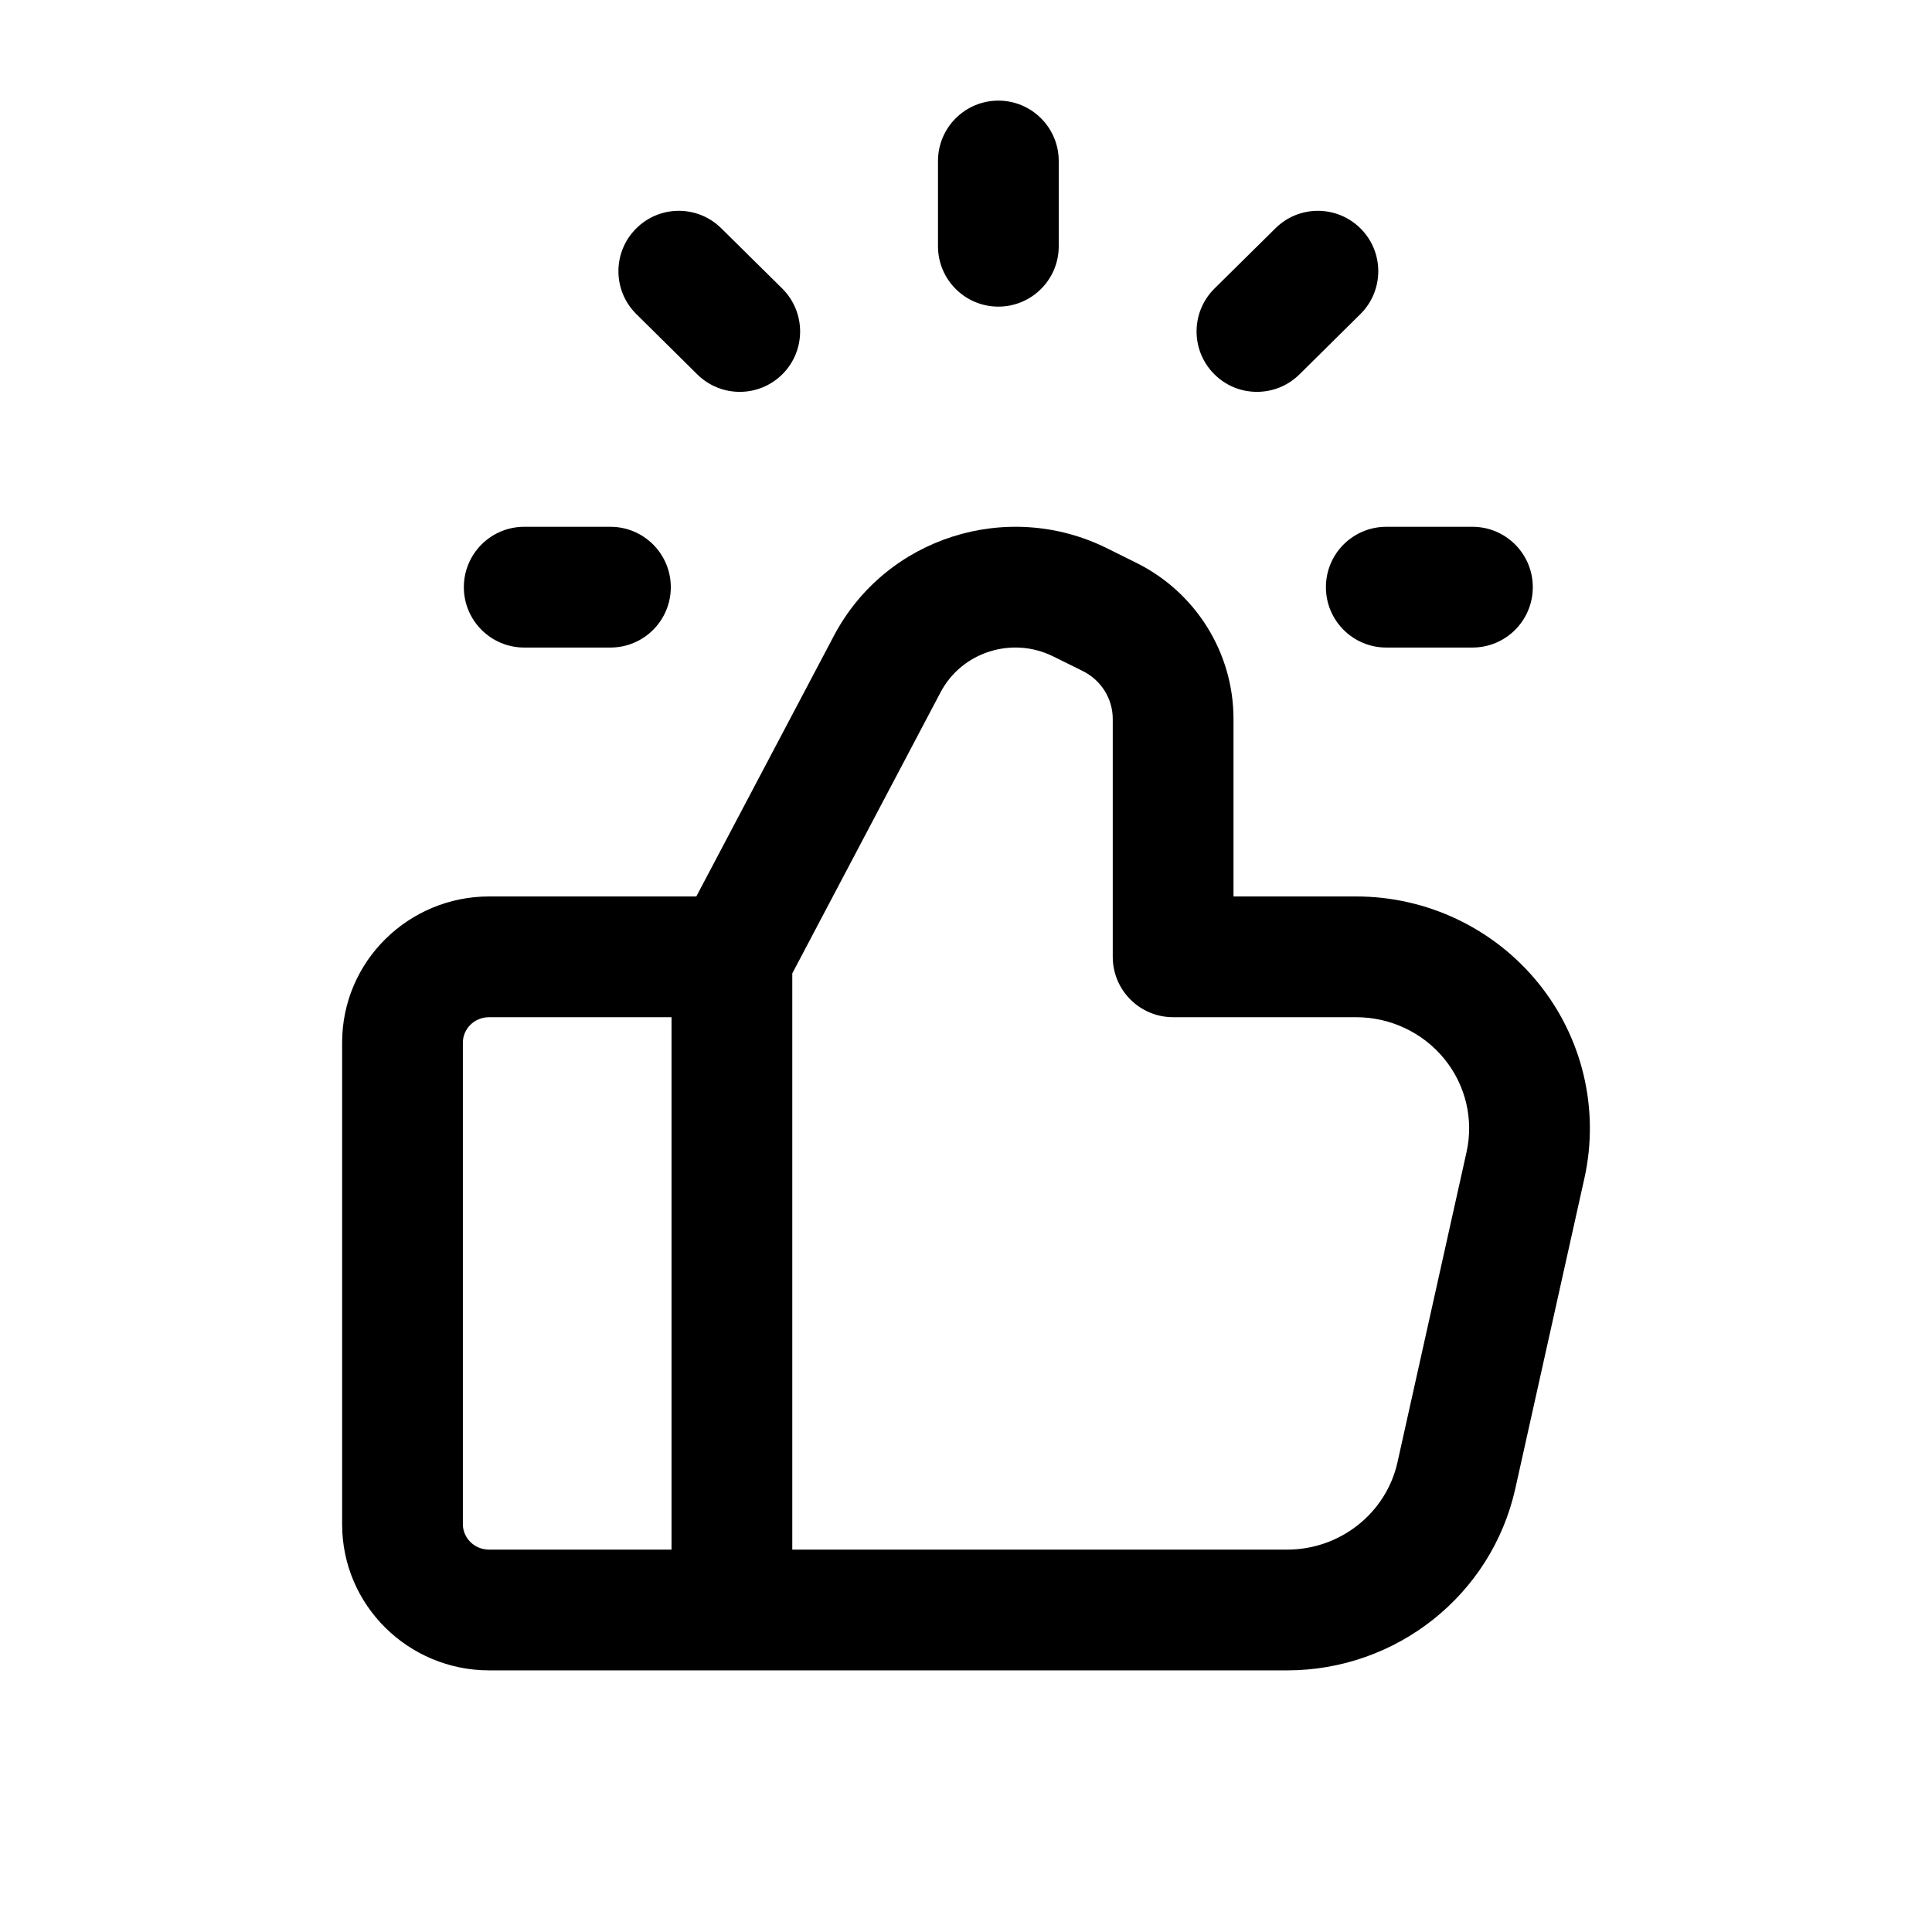 <svg width="24" height="24" viewBox="0 0 24 24" xmlns="http://www.w3.org/2000/svg">
<path fill-rule="evenodd" clip-rule="evenodd" d="M12.402 1.25C12.816 1.25 13.152 1.586 13.152 2V3.059C13.152 3.473 12.816 3.809 12.402 3.809C11.988 3.809 11.652 3.473 11.652 3.059V2C11.652 1.586 11.988 1.25 12.402 1.25ZM7.899 2.842C8.19 2.547 8.665 2.544 8.96 2.836L9.717 3.584C10.011 3.876 10.014 4.35 9.723 4.645C9.431 4.94 8.957 4.942 8.662 4.651L7.905 3.902C7.61 3.611 7.608 3.136 7.899 2.842ZM16.905 2.842C17.196 3.136 17.193 3.611 16.899 3.902L16.142 4.651C15.847 4.942 15.372 4.94 15.081 4.645C14.79 4.35 14.792 3.876 15.087 3.584L15.844 2.836C16.139 2.544 16.613 2.547 16.905 2.842ZM5.762 7.294C5.762 6.88 6.098 6.544 6.512 6.544H7.583C7.997 6.544 8.333 6.88 8.333 7.294C8.333 7.708 7.997 8.044 7.583 8.044H6.512C6.098 8.044 5.762 7.708 5.762 7.294ZM16.471 7.294C16.471 6.88 16.806 6.544 17.221 6.544H18.291C18.706 6.544 19.041 6.88 19.041 7.294C19.041 7.708 18.706 8.044 18.291 8.044H17.221C16.806 8.044 16.471 7.708 16.471 7.294ZM10.359 7.898C11.003 6.677 12.512 6.198 13.748 6.809L14.111 6.989C14.851 7.354 15.323 8.105 15.323 8.931L15.323 11.136H16.846C17.723 11.136 18.554 11.529 19.107 12.209C19.66 12.889 19.872 13.782 19.682 14.637L18.824 18.491C18.529 19.816 17.345 20.75 15.988 20.75L6.077 20.75C5.076 20.75 4.25 19.945 4.25 18.935V12.951C4.25 11.941 5.076 11.136 6.077 11.136H8.65L10.359 7.898ZM8.342 12.636H6.077C5.888 12.636 5.75 12.785 5.75 12.951V18.935C5.75 19.101 5.888 19.25 6.077 19.25L8.342 19.25V12.636ZM9.842 19.25L15.988 19.25C16.653 19.25 17.22 18.793 17.36 18.165L18.218 14.311C18.308 13.906 18.208 13.481 17.943 13.155C17.678 12.829 17.275 12.636 16.846 12.636H14.573C14.159 12.636 13.823 12.301 13.823 11.886L13.823 8.931C13.823 8.682 13.681 8.449 13.447 8.334L13.083 8.154C12.568 7.899 11.946 8.103 11.685 8.598L9.842 12.092V19.25Z"/>
</svg>

